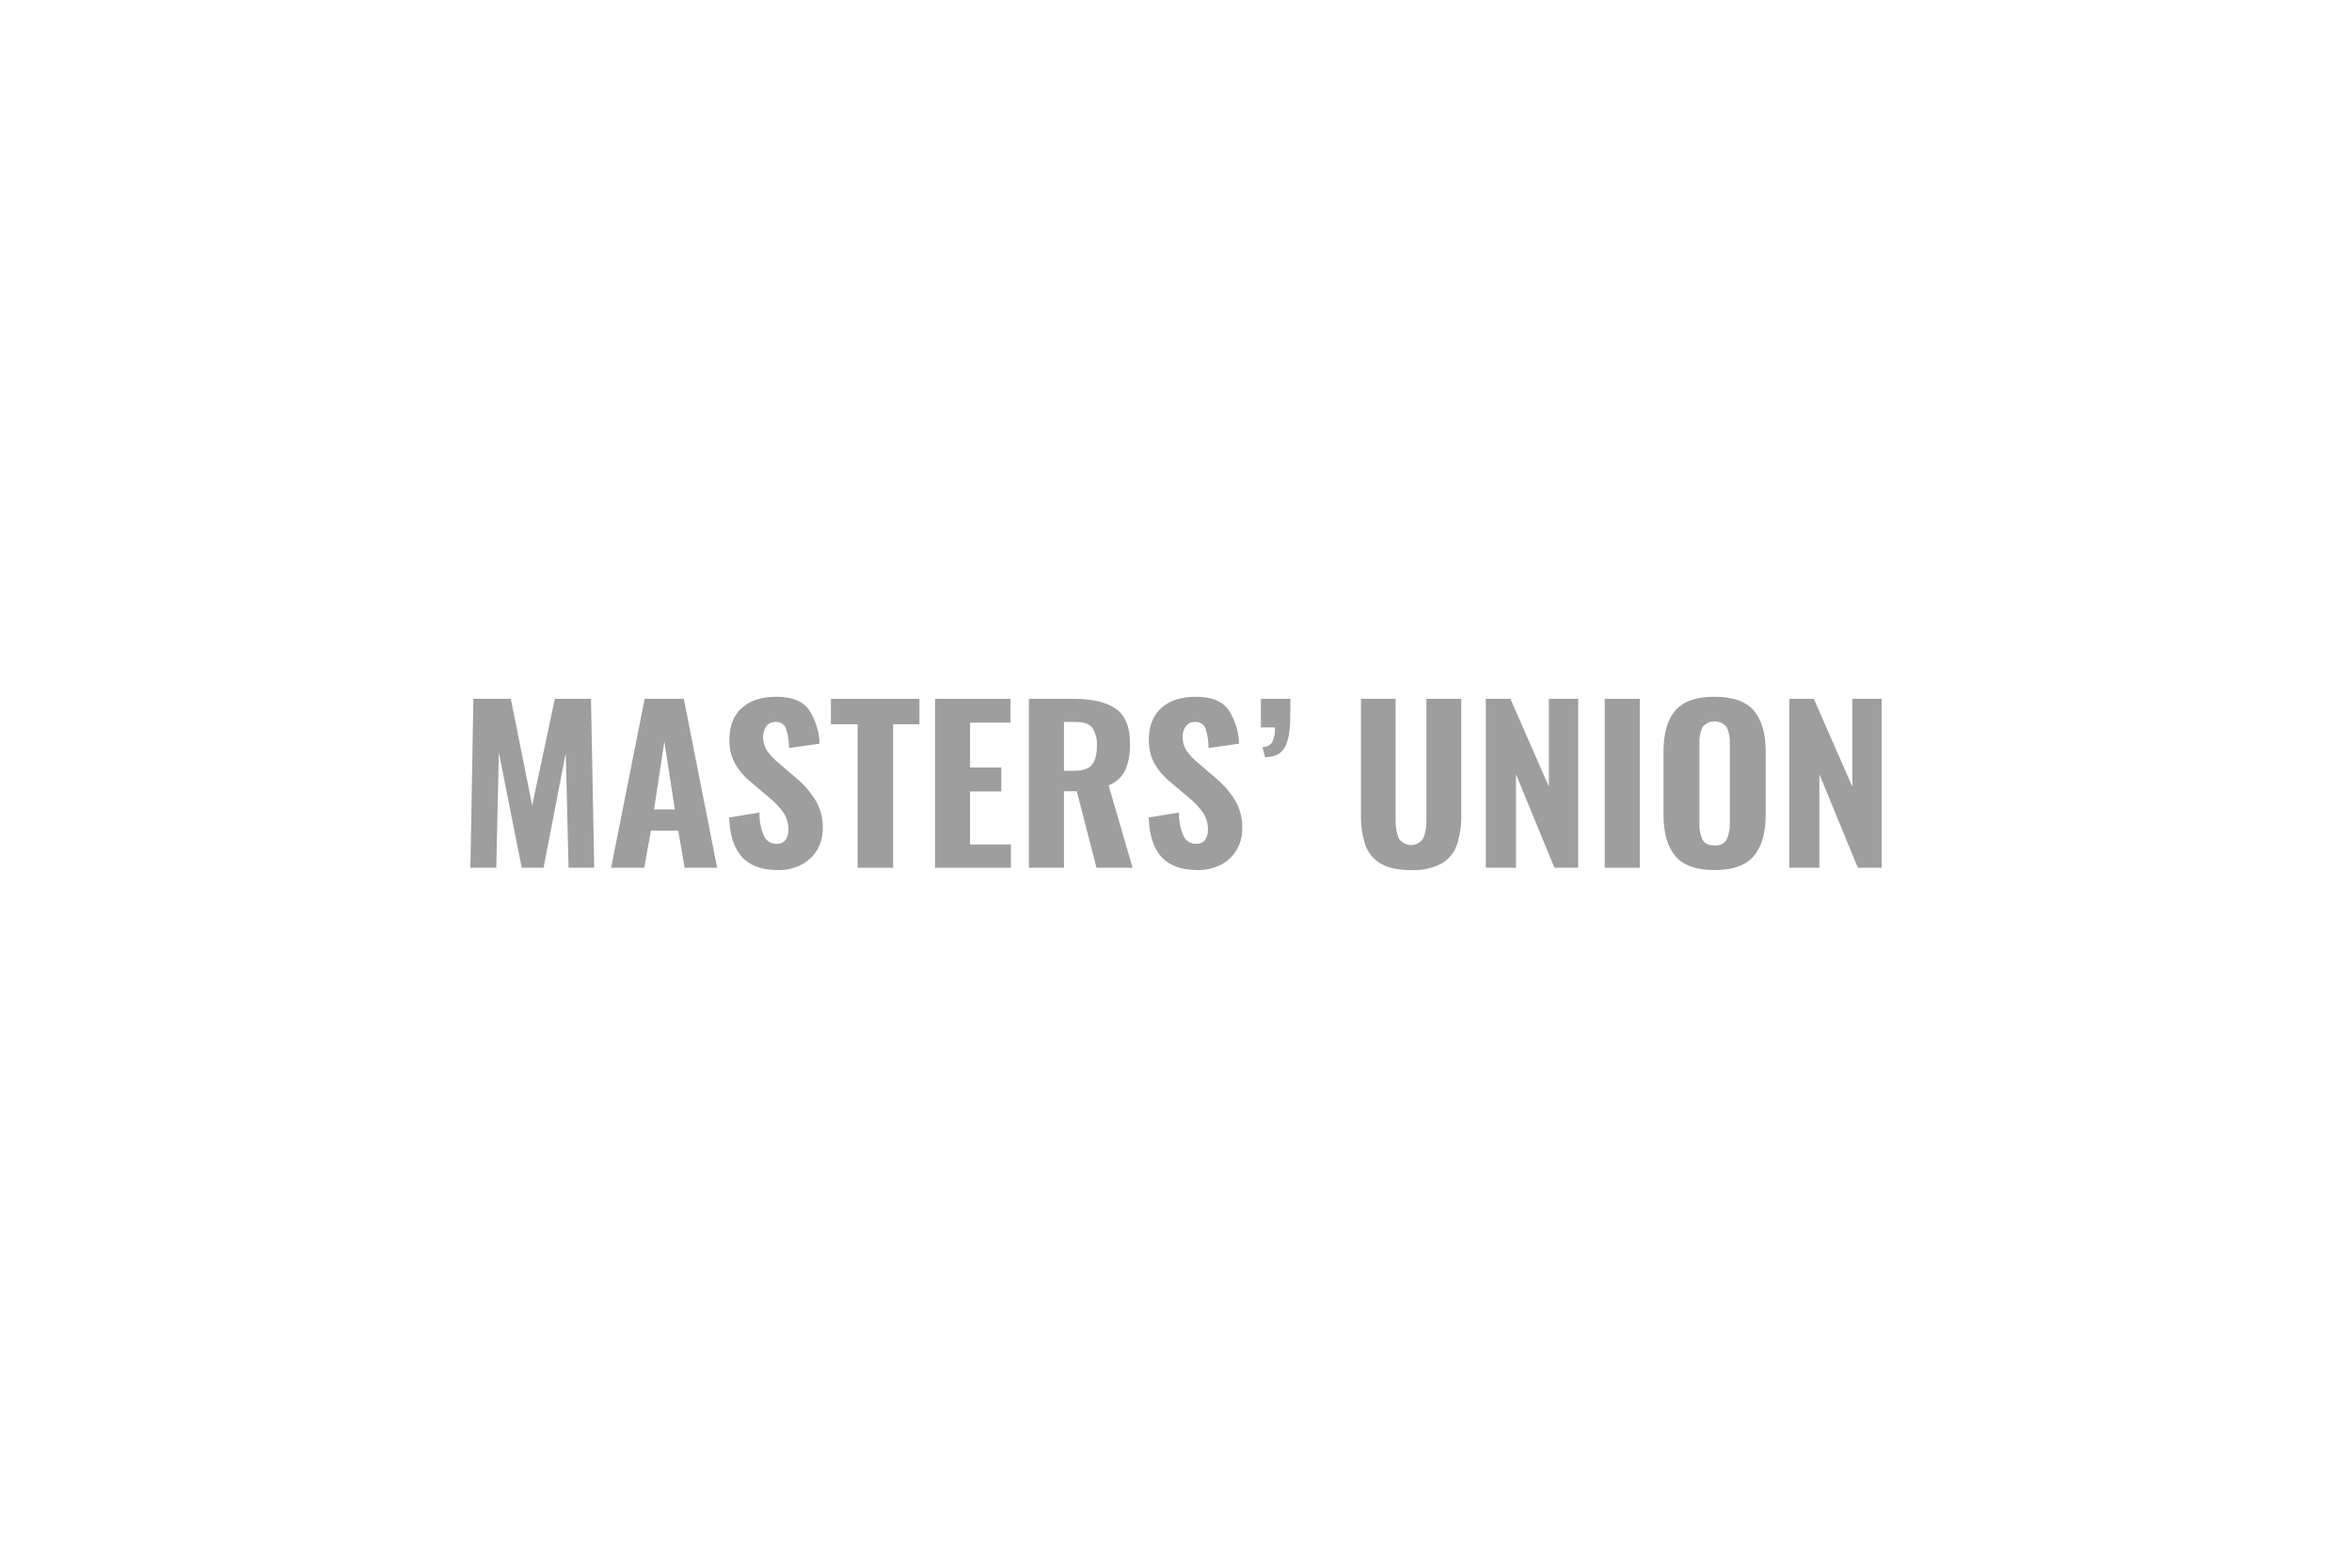 <svg width="270" height="180" viewBox="0 0 270 180" fill="none" xmlns="http://www.w3.org/2000/svg">
<g clip-path="url(#clip0_1162_3095)">
<path d="M54.343 80.24H58.639L61.094 92.477L63.696 80.24H67.844L68.213 99.637H65.268L64.948 86.466L62.395 99.637H59.892L57.265 86.394L56.971 99.637H54L54.343 80.24Z" fill="#0F0E0E" fill-opacity="0.4"/>
<path d="M74.005 80.24H78.498L82.326 99.637H78.595L77.859 95.374H74.718L73.957 99.637H70.152L74.005 80.24ZM77.466 92.931L76.263 85.124L75.085 92.931H77.466Z" fill="#0F0E0E" fill-opacity="0.4"/>
<path d="M85.198 98.428C84.281 97.445 83.781 95.924 83.701 93.866L87.186 93.291C87.156 94.224 87.336 95.152 87.714 96.009C87.84 96.275 88.043 96.5 88.298 96.656C88.553 96.811 88.849 96.89 89.15 96.883C89.346 96.9 89.543 96.868 89.724 96.79C89.904 96.713 90.061 96.592 90.181 96.44C90.406 96.102 90.518 95.705 90.5 95.302C90.522 94.616 90.339 93.937 89.973 93.35C89.506 92.692 88.948 92.1 88.316 91.591L86.254 89.842C85.497 89.243 84.861 88.512 84.377 87.687C83.923 86.838 83.699 85.89 83.726 84.933C83.726 83.352 84.205 82.134 85.162 81.28C86.119 80.425 87.44 79.999 89.125 80.002C90.925 80.002 92.177 80.508 92.881 81.521C93.632 82.681 94.047 84.017 94.084 85.388L90.574 85.891C90.584 85.123 90.464 84.358 90.218 83.628C90.124 83.394 89.955 83.197 89.736 83.065C89.516 82.933 89.259 82.874 89.003 82.898C88.803 82.89 88.604 82.93 88.424 83.016C88.243 83.103 88.088 83.231 87.972 83.39C87.723 83.728 87.594 84.136 87.603 84.551C87.584 85.119 87.733 85.681 88.033 86.168C88.415 86.711 88.873 87.198 89.395 87.617L91.408 89.341C92.289 90.076 93.043 90.945 93.642 91.915C94.199 92.882 94.478 93.978 94.452 95.088C94.467 95.955 94.247 96.81 93.813 97.567C93.389 98.292 92.764 98.885 92.009 99.278C91.182 99.705 90.257 99.92 89.322 99.901C87.489 99.901 86.115 99.409 85.198 98.428Z" fill="#0F0E0E" fill-opacity="0.4"/>
<path d="M98.453 83.161H95.385V80.24H105.546V83.161H102.527V99.637H98.452V83.161H98.453Z" fill="#0F0E0E" fill-opacity="0.4"/>
<path d="M107.338 80.24H116.004V82.97H111.363V88.118H114.947V90.874H111.363V96.956H116.05V99.638H107.338V80.24Z" fill="#0F0E0E" fill-opacity="0.4"/>
<path d="M118.112 80.24H123.267C125.41 80.24 127.022 80.623 128.102 81.389C129.182 82.155 129.722 83.48 129.722 85.364C129.763 86.407 129.579 87.448 129.182 88.417C128.793 89.218 128.11 89.847 127.267 90.177L130.018 99.637H125.87L123.612 90.848H122.14V99.637H118.112V80.24ZM123.341 88.501C124.291 88.501 124.958 88.274 125.342 87.819C125.727 87.364 125.919 86.649 125.919 85.675C125.978 84.938 125.797 84.2 125.404 83.568C125.06 83.121 124.438 82.898 123.538 82.897H122.139V88.501H123.342H123.341Z" fill="#0F0E0E" fill-opacity="0.4"/>
<path d="M133.357 98.428C132.441 97.446 131.942 95.925 131.861 93.866L135.346 93.291C135.316 94.224 135.496 95.152 135.874 96.009C135.999 96.276 136.202 96.501 136.458 96.656C136.713 96.811 137.009 96.89 137.31 96.883C137.506 96.9 137.703 96.868 137.883 96.79C138.063 96.713 138.221 96.592 138.341 96.44C138.566 96.102 138.678 95.705 138.66 95.302C138.682 94.616 138.499 93.937 138.132 93.35C137.666 92.692 137.108 92.1 136.475 91.591L134.414 89.842C133.657 89.243 133.02 88.512 132.536 87.687C132.082 86.838 131.858 85.89 131.886 84.933C131.886 83.352 132.365 82.134 133.322 81.28C134.279 80.425 135.599 79.999 137.283 80.002C139.084 80.002 140.335 80.508 141.039 81.521C141.789 82.681 142.205 84.017 142.241 85.388L138.732 85.891C138.742 85.123 138.622 84.358 138.376 83.628C138.282 83.394 138.113 83.197 137.894 83.065C137.675 82.933 137.417 82.874 137.161 82.898C136.961 82.89 136.761 82.93 136.582 83.017C136.401 83.103 136.246 83.231 136.13 83.39C135.881 83.728 135.752 84.136 135.762 84.551C135.742 85.12 135.892 85.681 136.192 86.168C136.574 86.711 137.033 87.198 137.554 87.617L139.567 89.341C140.448 90.076 141.203 90.945 141.801 91.915C142.358 92.882 142.638 93.978 142.611 95.088C142.626 95.955 142.406 96.81 141.973 97.567C141.548 98.292 140.923 98.885 140.169 99.278C139.341 99.705 138.416 99.919 137.48 99.9C135.647 99.9 134.273 99.409 133.357 98.428Z" fill="#0F0E0E" fill-opacity="0.4"/>
<path d="M144.919 85.771C145.145 85.788 145.371 85.743 145.573 85.642C145.775 85.54 145.943 85.386 146.06 85.197C146.297 84.669 146.402 84.095 146.367 83.52H144.747V80.24H148.134L148.109 82.826C148.06 84.246 147.827 85.284 147.41 85.938C146.993 86.593 146.268 86.928 145.237 86.944L144.919 85.771Z" fill="#0F0E0E" fill-opacity="0.4"/>
<path d="M158.515 99.17C157.687 98.69 157.061 97.939 156.748 97.051C156.371 95.906 156.197 94.708 156.233 93.507V80.24H160.209V94.057C160.178 94.799 160.295 95.539 160.553 96.236C160.7 96.477 160.908 96.677 161.157 96.815C161.407 96.954 161.689 97.027 161.976 97.027C162.263 97.027 162.546 96.954 162.796 96.815C163.045 96.677 163.254 96.477 163.4 96.236C163.658 95.539 163.775 94.799 163.744 94.057V80.24H167.745V93.507C167.781 94.708 167.606 95.907 167.229 97.051C166.914 97.942 166.283 98.694 165.449 99.17C164.378 99.708 163.18 99.96 161.976 99.9C160.504 99.9 159.35 99.657 158.515 99.17Z" fill="#0F0E0E" fill-opacity="0.4"/>
<path d="M170.567 80.24H173.39L177.807 90.322V80.24H181.17V99.637H178.445L174.028 88.909V99.637H170.567V80.24Z" fill="#0F0E0E" fill-opacity="0.4"/>
<path d="M184.215 80.24H188.24V99.637H184.215V80.24Z" fill="#0F0E0E" fill-opacity="0.4"/>
<path d="M192.314 98.284C191.414 97.206 190.964 95.622 190.964 93.53V86.298C190.964 84.207 191.414 82.634 192.314 81.581C193.214 80.527 194.719 80 196.83 80C198.925 80 200.426 80.531 201.334 81.593C202.243 82.654 202.697 84.223 202.696 86.298V93.554C202.696 95.629 202.243 97.206 201.334 98.284C200.427 99.361 198.925 99.9 196.83 99.9C194.72 99.9 193.215 99.362 192.314 98.284ZM198.218 96.392C198.483 95.8 198.605 95.157 198.574 94.512V85.34C198.607 84.703 198.485 84.067 198.218 83.484C198.053 83.279 197.843 83.113 197.602 82.999C197.362 82.885 197.099 82.826 196.831 82.826C196.564 82.826 196.3 82.885 196.06 82.999C195.82 83.113 195.609 83.279 195.444 83.484C195.177 84.067 195.055 84.703 195.088 85.34V94.512C195.056 95.16 195.173 95.806 195.432 96.404C195.661 96.851 196.127 97.074 196.831 97.074C197.105 97.106 197.383 97.058 197.63 96.937C197.876 96.815 198.081 96.626 198.217 96.392H198.218Z" fill="#0F0E0E" fill-opacity="0.4"/>
<path d="M205.398 80.24H208.221L212.638 90.322V80.24H216V99.637H213.276L208.858 88.909V99.637H205.398V80.24Z" fill="#0F0E0E" fill-opacity="0.4"/>
</g>
<defs>
<clipPath id="clip0_1162_3095">
<rect width="270" height="180" fill="white"/>
</clipPath>
</defs>
</svg>
